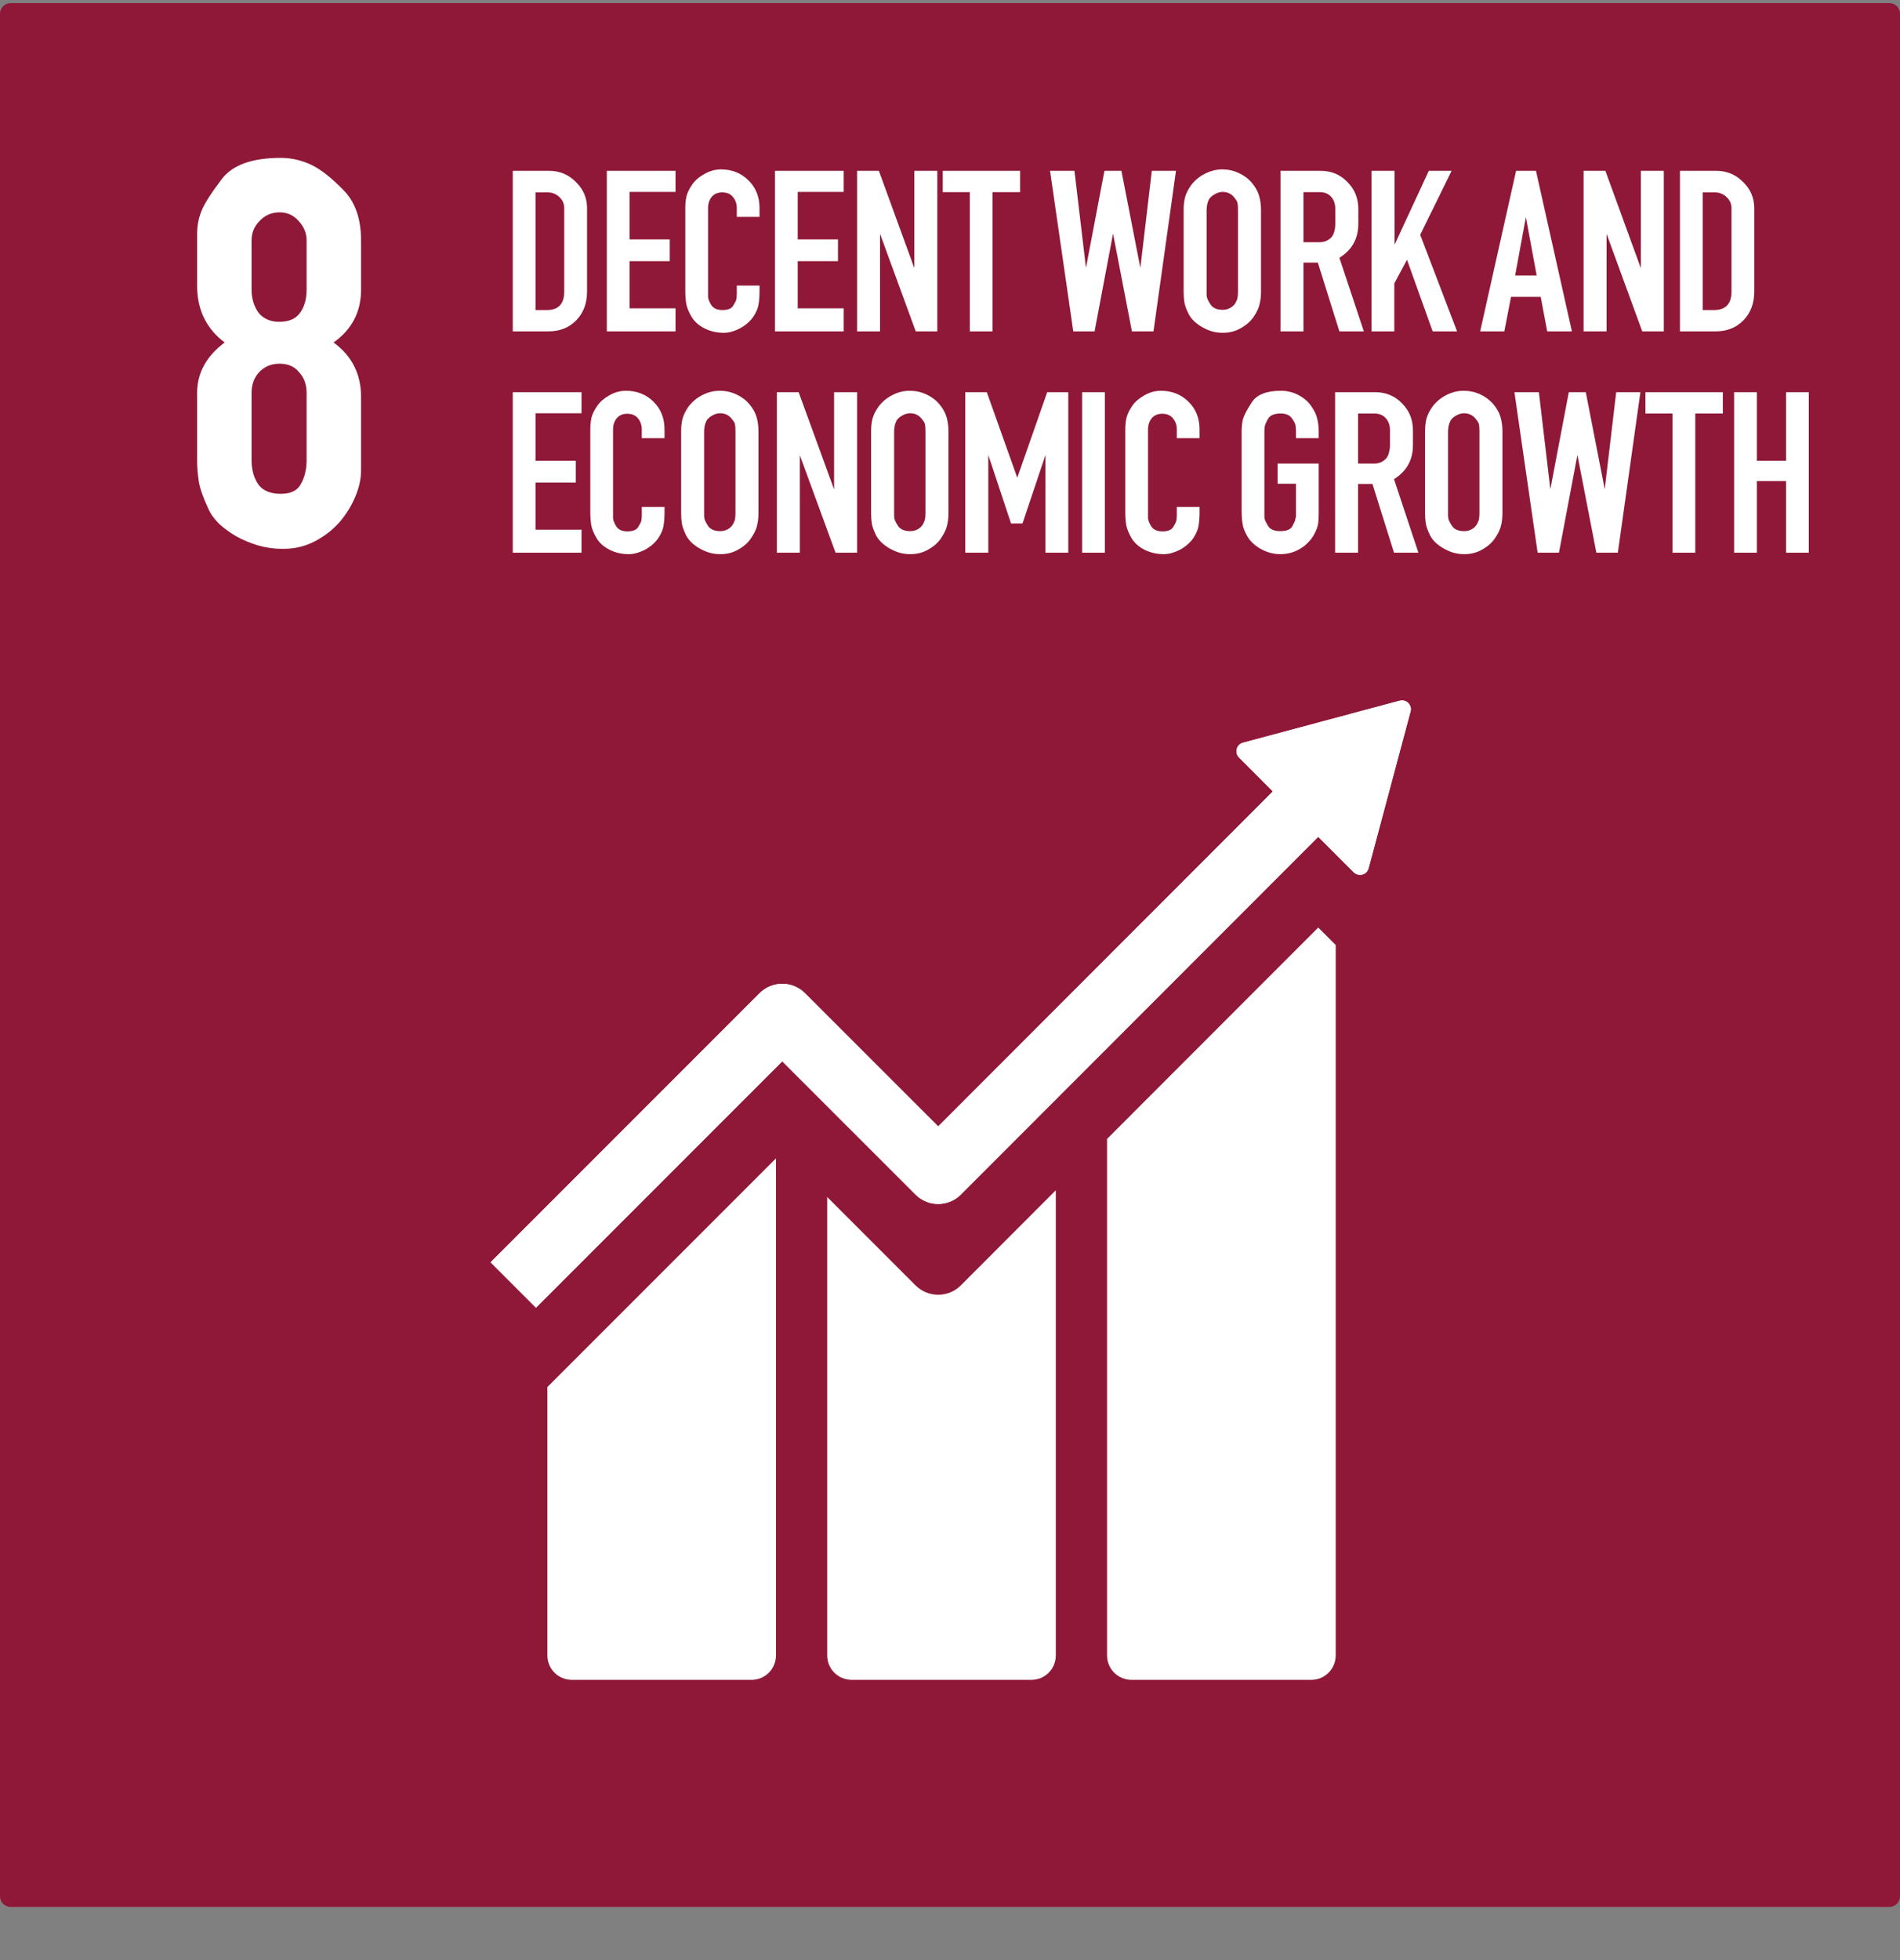 <svg width="32" height="33" viewBox="0 0 32 33" fill="none" xmlns="http://www.w3.org/2000/svg">
  <rect x="0" y="0" width="32" height="33" fill="#808080" stroke="none"/>
  <path fill-rule="evenodd" clip-rule="evenodd" d="M0.179 0.052H31.821C31.92 0.052 32 0.132 32 0.231V31.926C32 32.025 31.92 32.105 31.821 32.105H0.179C0.08 32.105 0 32.025 0 31.926V0.231C0 0.132 0.08 0.052 0.179 0.052Z" fill="#8F1838"/>
  <path d="M9.249 2.876C9.424 2.876 9.573 2.938 9.697 3.062C9.823 3.183 9.887 3.331 9.887 3.505V4.909C9.887 5.108 9.826 5.269 9.705 5.393C9.584 5.517 9.428 5.579 9.237 5.579H8.636V2.876H9.249ZM9.503 4.909V3.505C9.503 3.43 9.475 3.367 9.419 3.316C9.365 3.265 9.299 3.239 9.221 3.239H9.019V5.22H9.209C9.405 5.22 9.503 5.116 9.503 4.909Z" fill="white"/>
  <path d="M11.377 5.191V5.579H10.22V2.876H11.377V3.231H10.603V4.03H11.28V4.397H10.603V5.191H11.377Z" fill="white"/>
  <path d="M12.792 4.897C12.792 4.983 12.787 5.057 12.776 5.119C12.768 5.181 12.741 5.248 12.695 5.321C12.671 5.358 12.64 5.395 12.602 5.429C12.568 5.462 12.527 5.491 12.482 5.518C12.438 5.542 12.391 5.563 12.34 5.579C12.289 5.595 12.239 5.603 12.191 5.603C12.07 5.603 11.96 5.577 11.86 5.526C11.764 5.475 11.692 5.411 11.647 5.333C11.601 5.255 11.571 5.182 11.558 5.115C11.547 5.048 11.542 4.975 11.542 4.897V3.505C11.542 3.43 11.548 3.363 11.562 3.304C11.578 3.242 11.61 3.176 11.659 3.106C11.707 3.036 11.776 2.977 11.864 2.929C11.953 2.878 12.046 2.852 12.143 2.852C12.328 2.852 12.483 2.914 12.607 3.038C12.73 3.159 12.792 3.315 12.792 3.505V3.651H12.409V3.505C12.409 3.43 12.387 3.367 12.344 3.316C12.304 3.265 12.243 3.239 12.163 3.239C12.088 3.239 12.028 3.265 11.985 3.316C11.945 3.367 11.925 3.43 11.925 3.505V5.002C11.93 5.042 11.949 5.088 11.981 5.139C12.019 5.193 12.081 5.22 12.167 5.22C12.258 5.22 12.319 5.196 12.348 5.147C12.378 5.099 12.395 5.064 12.401 5.042C12.406 5.018 12.409 4.986 12.409 4.945V4.808H12.792L12.792 4.897Z" fill="white"/>
  <path d="M14.21 5.191V5.579H13.052V2.876H14.21V3.231H13.435V4.03H14.113V4.397H13.435V5.191H14.21Z" fill="white"/>
  <path d="M15.423 5.579L14.822 3.937V5.579H14.435V2.876H14.802L15.399 4.514V2.876H15.786V5.579H15.423Z" fill="white"/>
  <path d="M16.334 5.579V3.235H15.878V2.876H17.181V3.235H16.717V5.579H16.334Z" fill="white"/>
  <path d="M19.064 5.579L18.746 3.933L18.435 5.579H18.076L17.685 2.876H18.096L18.29 4.51L18.601 2.876H18.887L19.206 4.51L19.399 2.876H19.806L19.427 5.579H19.064Z" fill="white"/>
  <path d="M20.052 3.13C20.114 3.044 20.192 2.977 20.286 2.929C20.383 2.878 20.482 2.852 20.584 2.852C20.684 2.852 20.776 2.872 20.863 2.913C20.951 2.953 21.025 3.008 21.084 3.078C21.143 3.148 21.184 3.22 21.205 3.296C21.227 3.368 21.238 3.448 21.238 3.534V4.909C21.238 4.99 21.23 5.061 21.213 5.123C21.2 5.185 21.168 5.253 21.117 5.329C21.068 5.404 20.997 5.468 20.903 5.522C20.811 5.576 20.709 5.603 20.596 5.603C20.532 5.603 20.47 5.595 20.411 5.579C20.352 5.56 20.296 5.536 20.245 5.506C20.194 5.477 20.148 5.443 20.108 5.405C20.071 5.368 20.041 5.329 20.02 5.288C19.979 5.205 19.955 5.138 19.947 5.087C19.939 5.036 19.935 4.976 19.935 4.909V3.534C19.935 3.453 19.943 3.382 19.959 3.32C19.978 3.255 20.009 3.192 20.052 3.13ZM20.802 3.344C20.751 3.269 20.681 3.231 20.592 3.231C20.547 3.231 20.501 3.245 20.455 3.272C20.412 3.296 20.381 3.324 20.362 3.356C20.346 3.389 20.335 3.421 20.33 3.453C20.325 3.485 20.322 3.512 20.322 3.534V4.909C20.322 4.923 20.322 4.937 20.322 4.954C20.322 4.967 20.323 4.982 20.326 4.998C20.329 5.025 20.35 5.069 20.391 5.131C20.431 5.187 20.498 5.216 20.592 5.216C20.641 5.216 20.684 5.205 20.721 5.183C20.762 5.159 20.79 5.132 20.806 5.103C20.825 5.07 20.837 5.041 20.842 5.014C20.848 4.987 20.85 4.952 20.85 4.909V3.534C20.85 3.48 20.848 3.442 20.842 3.421C20.84 3.399 20.826 3.374 20.802 3.344H20.802Z" fill="white"/>
  <path d="M21.566 5.579V2.876H22.243C22.421 2.876 22.57 2.938 22.691 3.062C22.815 3.185 22.877 3.337 22.877 3.518V3.768C22.877 4.018 22.77 4.209 22.558 4.34L22.97 5.579H22.558L22.195 4.421H21.953V5.579H21.566ZM22.425 3.994C22.449 3.964 22.465 3.93 22.473 3.893C22.484 3.855 22.489 3.813 22.489 3.768V3.518C22.489 3.434 22.467 3.367 22.421 3.316C22.375 3.262 22.311 3.235 22.227 3.235H21.953V4.078H22.223C22.304 4.078 22.371 4.05 22.425 3.994H22.425Z" fill="white"/>
  <path d="M24.129 5.579L23.697 4.373L23.483 4.772V5.579H23.1V2.876H23.488V4.119L24.064 2.876H24.448L23.919 3.953L24.54 5.579H24.129Z" fill="white"/>
  <path d="M24.929 5.579L25.534 2.876H25.869L26.474 5.579H26.058L25.949 4.998H25.449L25.336 5.579H24.929ZM25.518 4.639H25.881L25.699 3.655L25.518 4.639Z" fill="white"/>
  <path d="M27.659 5.579L27.058 3.937V5.579H26.671V2.876H27.038L27.635 4.514V2.876H28.022V5.579H27.659Z" fill="white"/>
  <path d="M28.907 2.876C29.082 2.876 29.231 2.938 29.355 3.062C29.482 3.183 29.545 3.331 29.545 3.505V4.909C29.545 5.108 29.484 5.269 29.363 5.393C29.242 5.517 29.086 5.579 28.895 5.579H28.294V2.876H28.907ZM29.162 4.909V3.505C29.162 3.43 29.133 3.367 29.077 3.316C29.023 3.265 28.957 3.239 28.879 3.239H28.677V5.22H28.867C29.063 5.22 29.162 5.116 29.162 4.909Z" fill="white"/>
  <path d="M9.794 8.918V9.305H8.636V6.603H9.794V6.958H9.019V7.757H9.697V8.124H9.019V8.918H9.794Z" fill="white"/>
  <path d="M11.192 8.624C11.192 8.71 11.187 8.784 11.176 8.846C11.168 8.907 11.141 8.975 11.095 9.047C11.071 9.085 11.04 9.121 11.003 9.156C10.968 9.188 10.927 9.218 10.882 9.245C10.839 9.269 10.792 9.289 10.741 9.305C10.689 9.322 10.64 9.33 10.591 9.33C10.47 9.33 10.36 9.304 10.261 9.253C10.164 9.202 10.092 9.137 10.047 9.059C10.001 8.981 9.971 8.909 9.958 8.842C9.947 8.774 9.942 8.702 9.942 8.624V7.232C9.942 7.157 9.949 7.09 9.962 7.031C9.978 6.969 10.01 6.903 10.059 6.833C10.107 6.763 10.176 6.704 10.264 6.655C10.353 6.604 10.446 6.579 10.543 6.579C10.728 6.579 10.883 6.641 11.007 6.764C11.13 6.885 11.192 7.041 11.192 7.232V7.377H10.809V7.232C10.809 7.157 10.787 7.094 10.745 7.043C10.704 6.992 10.644 6.966 10.563 6.966C10.488 6.966 10.428 6.992 10.386 7.043C10.345 7.094 10.325 7.157 10.325 7.232V8.729C10.33 8.769 10.349 8.815 10.382 8.866C10.419 8.92 10.481 8.946 10.567 8.946C10.658 8.946 10.719 8.922 10.748 8.874C10.778 8.825 10.796 8.791 10.801 8.769C10.806 8.745 10.809 8.713 10.809 8.672V8.535H11.192L11.192 8.624Z" fill="white"/>
  <path d="M11.588 6.857C11.65 6.771 11.728 6.704 11.822 6.655C11.919 6.604 12.019 6.579 12.121 6.579C12.22 6.579 12.313 6.599 12.399 6.639C12.488 6.68 12.562 6.735 12.621 6.805C12.68 6.875 12.721 6.947 12.742 7.022C12.764 7.095 12.774 7.174 12.774 7.26V8.636C12.774 8.717 12.766 8.788 12.75 8.85C12.737 8.912 12.704 8.98 12.653 9.055C12.605 9.131 12.534 9.195 12.44 9.249C12.348 9.303 12.246 9.33 12.133 9.33C12.069 9.33 12.007 9.322 11.947 9.305C11.888 9.287 11.833 9.262 11.782 9.233C11.731 9.203 11.685 9.17 11.645 9.132C11.607 9.094 11.578 9.055 11.556 9.015C11.516 8.932 11.492 8.864 11.484 8.813C11.476 8.762 11.472 8.703 11.472 8.636V7.26C11.472 7.18 11.48 7.109 11.496 7.047C11.515 6.982 11.546 6.919 11.588 6.857ZM12.339 7.071C12.288 6.996 12.218 6.958 12.129 6.958C12.083 6.958 12.038 6.971 11.992 6.998C11.949 7.022 11.918 7.051 11.899 7.083C11.883 7.115 11.872 7.148 11.867 7.18C11.861 7.212 11.859 7.239 11.859 7.26V8.636C11.859 8.649 11.859 8.664 11.859 8.68C11.859 8.694 11.86 8.708 11.863 8.725C11.866 8.752 11.887 8.796 11.927 8.858C11.968 8.914 12.035 8.942 12.129 8.942C12.177 8.942 12.22 8.932 12.258 8.91C12.298 8.886 12.327 8.859 12.343 8.829C12.362 8.797 12.374 8.768 12.379 8.741C12.384 8.714 12.387 8.679 12.387 8.636V7.26C12.387 7.207 12.384 7.169 12.379 7.148C12.376 7.126 12.363 7.1 12.339 7.071H12.339Z" fill="white"/>
  <path d="M14.072 9.305L13.471 7.664V9.305H13.084V6.603H13.451L14.048 8.241V6.603H14.435V9.305H14.072Z" fill="white"/>
  <path d="M14.788 6.857C14.85 6.771 14.928 6.704 15.022 6.655C15.119 6.604 15.219 6.579 15.321 6.579C15.42 6.579 15.513 6.599 15.599 6.639C15.688 6.68 15.762 6.735 15.821 6.805C15.88 6.875 15.92 6.947 15.942 7.022C15.963 7.095 15.974 7.174 15.974 7.26V8.636C15.974 8.717 15.966 8.788 15.95 8.85C15.936 8.912 15.904 8.98 15.853 9.055C15.805 9.131 15.733 9.195 15.639 9.249C15.548 9.303 15.446 9.33 15.333 9.33C15.268 9.33 15.206 9.322 15.147 9.305C15.088 9.287 15.033 9.262 14.982 9.233C14.931 9.203 14.885 9.17 14.845 9.132C14.807 9.094 14.777 9.055 14.756 9.015C14.716 8.932 14.691 8.864 14.683 8.813C14.675 8.762 14.671 8.703 14.671 8.636V7.26C14.671 7.18 14.679 7.109 14.695 7.047C14.714 6.982 14.745 6.919 14.788 6.857ZM15.539 7.071C15.487 6.996 15.418 6.958 15.329 6.958C15.283 6.958 15.237 6.971 15.192 6.998C15.149 7.022 15.118 7.051 15.099 7.083C15.083 7.115 15.072 7.148 15.067 7.18C15.061 7.212 15.059 7.239 15.059 7.26V8.636C15.059 8.649 15.059 8.664 15.059 8.68C15.059 8.694 15.06 8.708 15.062 8.725C15.065 8.752 15.087 8.796 15.127 8.858C15.167 8.914 15.235 8.942 15.329 8.942C15.377 8.942 15.42 8.932 15.458 8.91C15.498 8.886 15.526 8.859 15.543 8.829C15.561 8.797 15.573 8.768 15.579 8.741C15.584 8.714 15.587 8.679 15.587 8.636V7.26C15.587 7.207 15.584 7.169 15.579 7.148C15.576 7.126 15.563 7.1 15.539 7.071H15.539Z" fill="white"/>
  <path d="M17.608 9.305V7.66L17.221 8.813H17.028L16.645 7.66V9.305H16.257V6.603H16.62L17.133 8.043L17.637 6.603H17.992V9.305H17.608Z" fill="white"/>
  <path d="M18.225 9.305V6.603H18.608V9.305H18.225Z" fill="white"/>
  <path d="M20.203 8.624C20.203 8.71 20.197 8.784 20.187 8.846C20.178 8.907 20.152 8.975 20.106 9.047C20.082 9.085 20.051 9.121 20.013 9.156C19.978 9.188 19.938 9.218 19.892 9.245C19.849 9.269 19.802 9.289 19.751 9.305C19.7 9.322 19.65 9.33 19.602 9.33C19.481 9.33 19.37 9.304 19.271 9.253C19.174 9.202 19.103 9.137 19.057 9.059C19.012 8.981 18.982 8.909 18.968 8.842C18.958 8.774 18.952 8.702 18.952 8.624V7.232C18.952 7.157 18.959 7.09 18.973 7.031C18.989 6.969 19.021 6.903 19.069 6.833C19.118 6.763 19.186 6.704 19.275 6.655C19.364 6.604 19.456 6.579 19.553 6.579C19.739 6.579 19.893 6.641 20.017 6.764C20.141 6.885 20.203 7.041 20.203 7.232V7.377H19.82V7.232C19.82 7.157 19.798 7.094 19.755 7.043C19.715 6.992 19.654 6.966 19.573 6.966C19.498 6.966 19.439 6.992 19.396 7.043C19.356 7.094 19.335 7.157 19.335 7.232V8.729C19.341 8.769 19.36 8.815 19.392 8.866C19.43 8.92 19.491 8.946 19.578 8.946C19.669 8.946 19.729 8.922 19.759 8.874C19.789 8.825 19.806 8.791 19.811 8.769C19.817 8.745 19.82 8.713 19.82 8.672V8.535H20.203L20.203 8.624Z" fill="white"/>
  <path d="M22.118 9.023C22.056 9.12 21.977 9.195 21.88 9.249C21.783 9.303 21.677 9.33 21.561 9.33C21.459 9.33 21.359 9.305 21.262 9.257C21.168 9.209 21.095 9.149 21.041 9.08C20.99 9.007 20.955 8.934 20.936 8.862C20.92 8.789 20.912 8.707 20.912 8.616V7.264C20.912 7.197 20.918 7.13 20.932 7.063C20.951 6.996 21 6.9 21.081 6.776C21.164 6.645 21.328 6.579 21.573 6.579C21.681 6.579 21.782 6.604 21.876 6.655C21.97 6.707 22.041 6.77 22.089 6.845C22.14 6.918 22.173 6.988 22.186 7.055C22.202 7.119 22.21 7.189 22.21 7.264V7.377H21.827V7.264C21.827 7.243 21.826 7.224 21.823 7.208C21.823 7.189 21.822 7.173 21.819 7.16C21.816 7.135 21.796 7.096 21.759 7.043C21.721 6.989 21.658 6.962 21.569 6.962C21.464 6.962 21.394 6.99 21.359 7.047C21.327 7.103 21.308 7.145 21.303 7.172C21.297 7.199 21.295 7.23 21.295 7.264V8.616C21.295 8.643 21.295 8.665 21.295 8.684C21.295 8.703 21.296 8.719 21.299 8.733C21.302 8.754 21.322 8.796 21.359 8.858C21.394 8.914 21.463 8.942 21.565 8.942C21.67 8.942 21.737 8.914 21.767 8.858C21.783 8.828 21.795 8.804 21.803 8.785C21.811 8.764 21.817 8.745 21.819 8.729C21.825 8.713 21.827 8.696 21.827 8.68C21.827 8.661 21.827 8.64 21.827 8.616V8.144H21.517V7.805H22.21V8.616C22.21 8.672 22.209 8.721 22.206 8.761C22.204 8.799 22.198 8.832 22.19 8.862C22.182 8.891 22.171 8.92 22.158 8.946C22.147 8.971 22.134 8.996 22.118 9.023H22.118Z" fill="white"/>
  <path d="M22.486 9.305V6.603H23.163C23.341 6.603 23.49 6.665 23.611 6.789C23.735 6.912 23.797 7.064 23.797 7.244V7.494C23.797 7.744 23.69 7.935 23.478 8.067L23.889 9.305H23.478L23.115 8.148H22.873V9.305H22.486ZM23.345 7.72C23.369 7.691 23.385 7.657 23.393 7.619C23.404 7.582 23.41 7.54 23.41 7.494V7.244C23.41 7.161 23.387 7.094 23.341 7.043C23.295 6.989 23.231 6.962 23.147 6.962H22.873V7.805H23.143C23.224 7.805 23.291 7.777 23.345 7.72H23.345Z" fill="white"/>
  <path d="M24.118 6.857C24.18 6.771 24.258 6.704 24.352 6.655C24.449 6.604 24.548 6.579 24.651 6.579C24.75 6.579 24.843 6.599 24.929 6.639C25.017 6.68 25.091 6.735 25.151 6.805C25.21 6.875 25.25 6.947 25.272 7.022C25.293 7.095 25.304 7.174 25.304 7.26V8.636C25.304 8.717 25.296 8.788 25.28 8.85C25.266 8.912 25.234 8.98 25.183 9.055C25.134 9.131 25.063 9.195 24.969 9.249C24.878 9.303 24.776 9.33 24.663 9.33C24.598 9.33 24.536 9.322 24.477 9.305C24.418 9.287 24.363 9.262 24.312 9.233C24.261 9.203 24.215 9.17 24.174 9.132C24.137 9.094 24.107 9.055 24.086 9.015C24.046 8.932 24.021 8.864 24.013 8.813C24.005 8.762 24.001 8.703 24.001 8.636V7.26C24.001 7.18 24.009 7.109 24.025 7.047C24.044 6.982 24.075 6.919 24.118 6.857ZM24.868 7.071C24.817 6.996 24.747 6.958 24.659 6.958C24.613 6.958 24.567 6.971 24.521 6.998C24.478 7.022 24.448 7.051 24.429 7.083C24.413 7.115 24.402 7.148 24.396 7.18C24.391 7.212 24.388 7.239 24.388 7.26V8.636C24.388 8.649 24.388 8.664 24.388 8.68C24.388 8.694 24.39 8.708 24.392 8.725C24.395 8.752 24.417 8.796 24.457 8.858C24.497 8.914 24.564 8.942 24.659 8.942C24.707 8.942 24.75 8.932 24.788 8.91C24.828 8.886 24.856 8.859 24.872 8.829C24.891 8.797 24.903 8.768 24.909 8.741C24.914 8.714 24.917 8.679 24.917 8.636V7.26C24.917 7.207 24.914 7.169 24.909 7.148C24.906 7.126 24.892 7.1 24.868 7.071H24.868Z" fill="white"/>
  <path d="M26.886 9.305L26.567 7.66L26.256 9.305H25.897L25.506 6.603H25.918L26.111 8.237L26.422 6.603H26.708L27.027 8.237L27.22 6.603H27.628L27.248 9.305H26.886Z" fill="white"/>
  <path d="M28.169 9.305V6.962H27.713V6.603H29.016V6.962H28.552V9.305H28.169Z" fill="white"/>
  <path d="M29.206 9.305V6.603H29.589V7.757H30.081V6.603H30.464V9.305H30.081V8.099H29.589V9.305H29.206Z" fill="white"/>
  <path d="M6.081 7.85V7.918C6.081 8.06 6.049 8.208 5.984 8.362C5.92 8.516 5.83 8.661 5.714 8.796C5.598 8.925 5.46 9.031 5.299 9.115C5.138 9.198 4.964 9.24 4.778 9.24H4.749C4.614 9.24 4.479 9.221 4.344 9.182C4.215 9.144 4.093 9.092 3.977 9.028C3.867 8.964 3.771 8.893 3.687 8.816C3.604 8.732 3.542 8.645 3.504 8.555C3.42 8.375 3.369 8.227 3.349 8.111C3.33 7.989 3.32 7.867 3.32 7.744V6.615C3.32 6.28 3.475 5.997 3.784 5.766C3.475 5.534 3.32 5.216 3.32 4.81V3.942C3.32 3.806 3.343 3.681 3.388 3.565C3.433 3.443 3.549 3.26 3.735 3.015C3.916 2.777 4.247 2.658 4.73 2.658C4.903 2.658 5.074 2.697 5.241 2.774C5.402 2.851 5.582 2.993 5.782 3.198C5.981 3.398 6.081 3.681 6.081 4.048V4.878C6.081 5.251 5.926 5.547 5.618 5.766C5.926 5.991 6.081 6.297 6.081 6.683V7.85ZM4.71 3.575C4.575 3.575 4.463 3.623 4.372 3.72C4.282 3.81 4.237 3.919 4.237 4.048V4.878C4.237 5.026 4.276 5.154 4.353 5.264C4.437 5.367 4.553 5.418 4.701 5.418C4.861 5.418 4.977 5.37 5.048 5.274C5.125 5.171 5.164 5.039 5.164 4.878V4.048C5.164 3.926 5.119 3.816 5.029 3.72C4.945 3.623 4.839 3.575 4.71 3.575ZM4.71 6.123C4.569 6.123 4.453 6.171 4.363 6.268C4.279 6.358 4.237 6.474 4.237 6.615V7.744C4.237 7.912 4.276 8.05 4.353 8.159C4.43 8.262 4.556 8.314 4.73 8.314C4.897 8.314 5.009 8.259 5.067 8.15C5.132 8.034 5.164 7.899 5.164 7.744V6.615C5.164 6.474 5.122 6.358 5.038 6.268C4.961 6.171 4.852 6.123 4.71 6.123Z" fill="white"/>
  <path d="M23.615 11.792C23.602 11.792 23.588 11.794 23.574 11.797L20.934 12.505C20.824 12.534 20.787 12.673 20.868 12.753L21.438 13.324L15.801 18.965L13.557 16.722C13.346 16.511 13.004 16.511 12.793 16.722L8.263 21.252L9.027 22.016L13.175 17.868L15.419 20.111C15.63 20.323 15.972 20.323 16.183 20.111L22.202 14.088L22.8 14.686C22.829 14.714 22.867 14.73 22.907 14.729C22.974 14.729 23.032 14.684 23.049 14.62L23.756 11.979C23.782 11.883 23.708 11.793 23.615 11.792V11.792ZM22.202 15.616L18.645 19.175V27.87C18.645 28.099 18.83 28.282 19.058 28.282H22.083C22.312 28.282 22.496 28.099 22.496 27.87V15.91L22.202 15.616ZM13.069 19.502L9.219 23.352V27.87C9.219 28.099 9.403 28.282 9.632 28.282H12.657C12.885 28.282 13.069 28.099 13.069 27.87V19.502ZM17.782 20.039L16.183 21.64C15.972 21.851 15.63 21.851 15.419 21.64L13.932 20.153V27.87C13.932 28.099 14.116 28.282 14.345 28.282H17.37C17.599 28.282 17.782 28.099 17.782 27.87V20.039Z" fill="white"/>
  <path d="M23.615 11.792C23.602 11.792 23.588 11.794 23.574 11.797L20.934 12.505C20.824 12.534 20.787 12.673 20.868 12.753L21.438 13.324L15.801 18.965L13.557 16.722C13.346 16.511 13.004 16.511 12.793 16.722L8.263 21.252L9.027 22.016L13.175 17.868L15.419 20.111C15.63 20.323 15.972 20.323 16.183 20.111L22.202 14.088L22.8 14.686C22.829 14.714 22.867 14.73 22.907 14.729C22.974 14.729 23.032 14.684 23.049 14.62L23.756 11.979C23.782 11.883 23.708 11.793 23.615 11.792V11.792Z" fill="white"/>
</svg>
